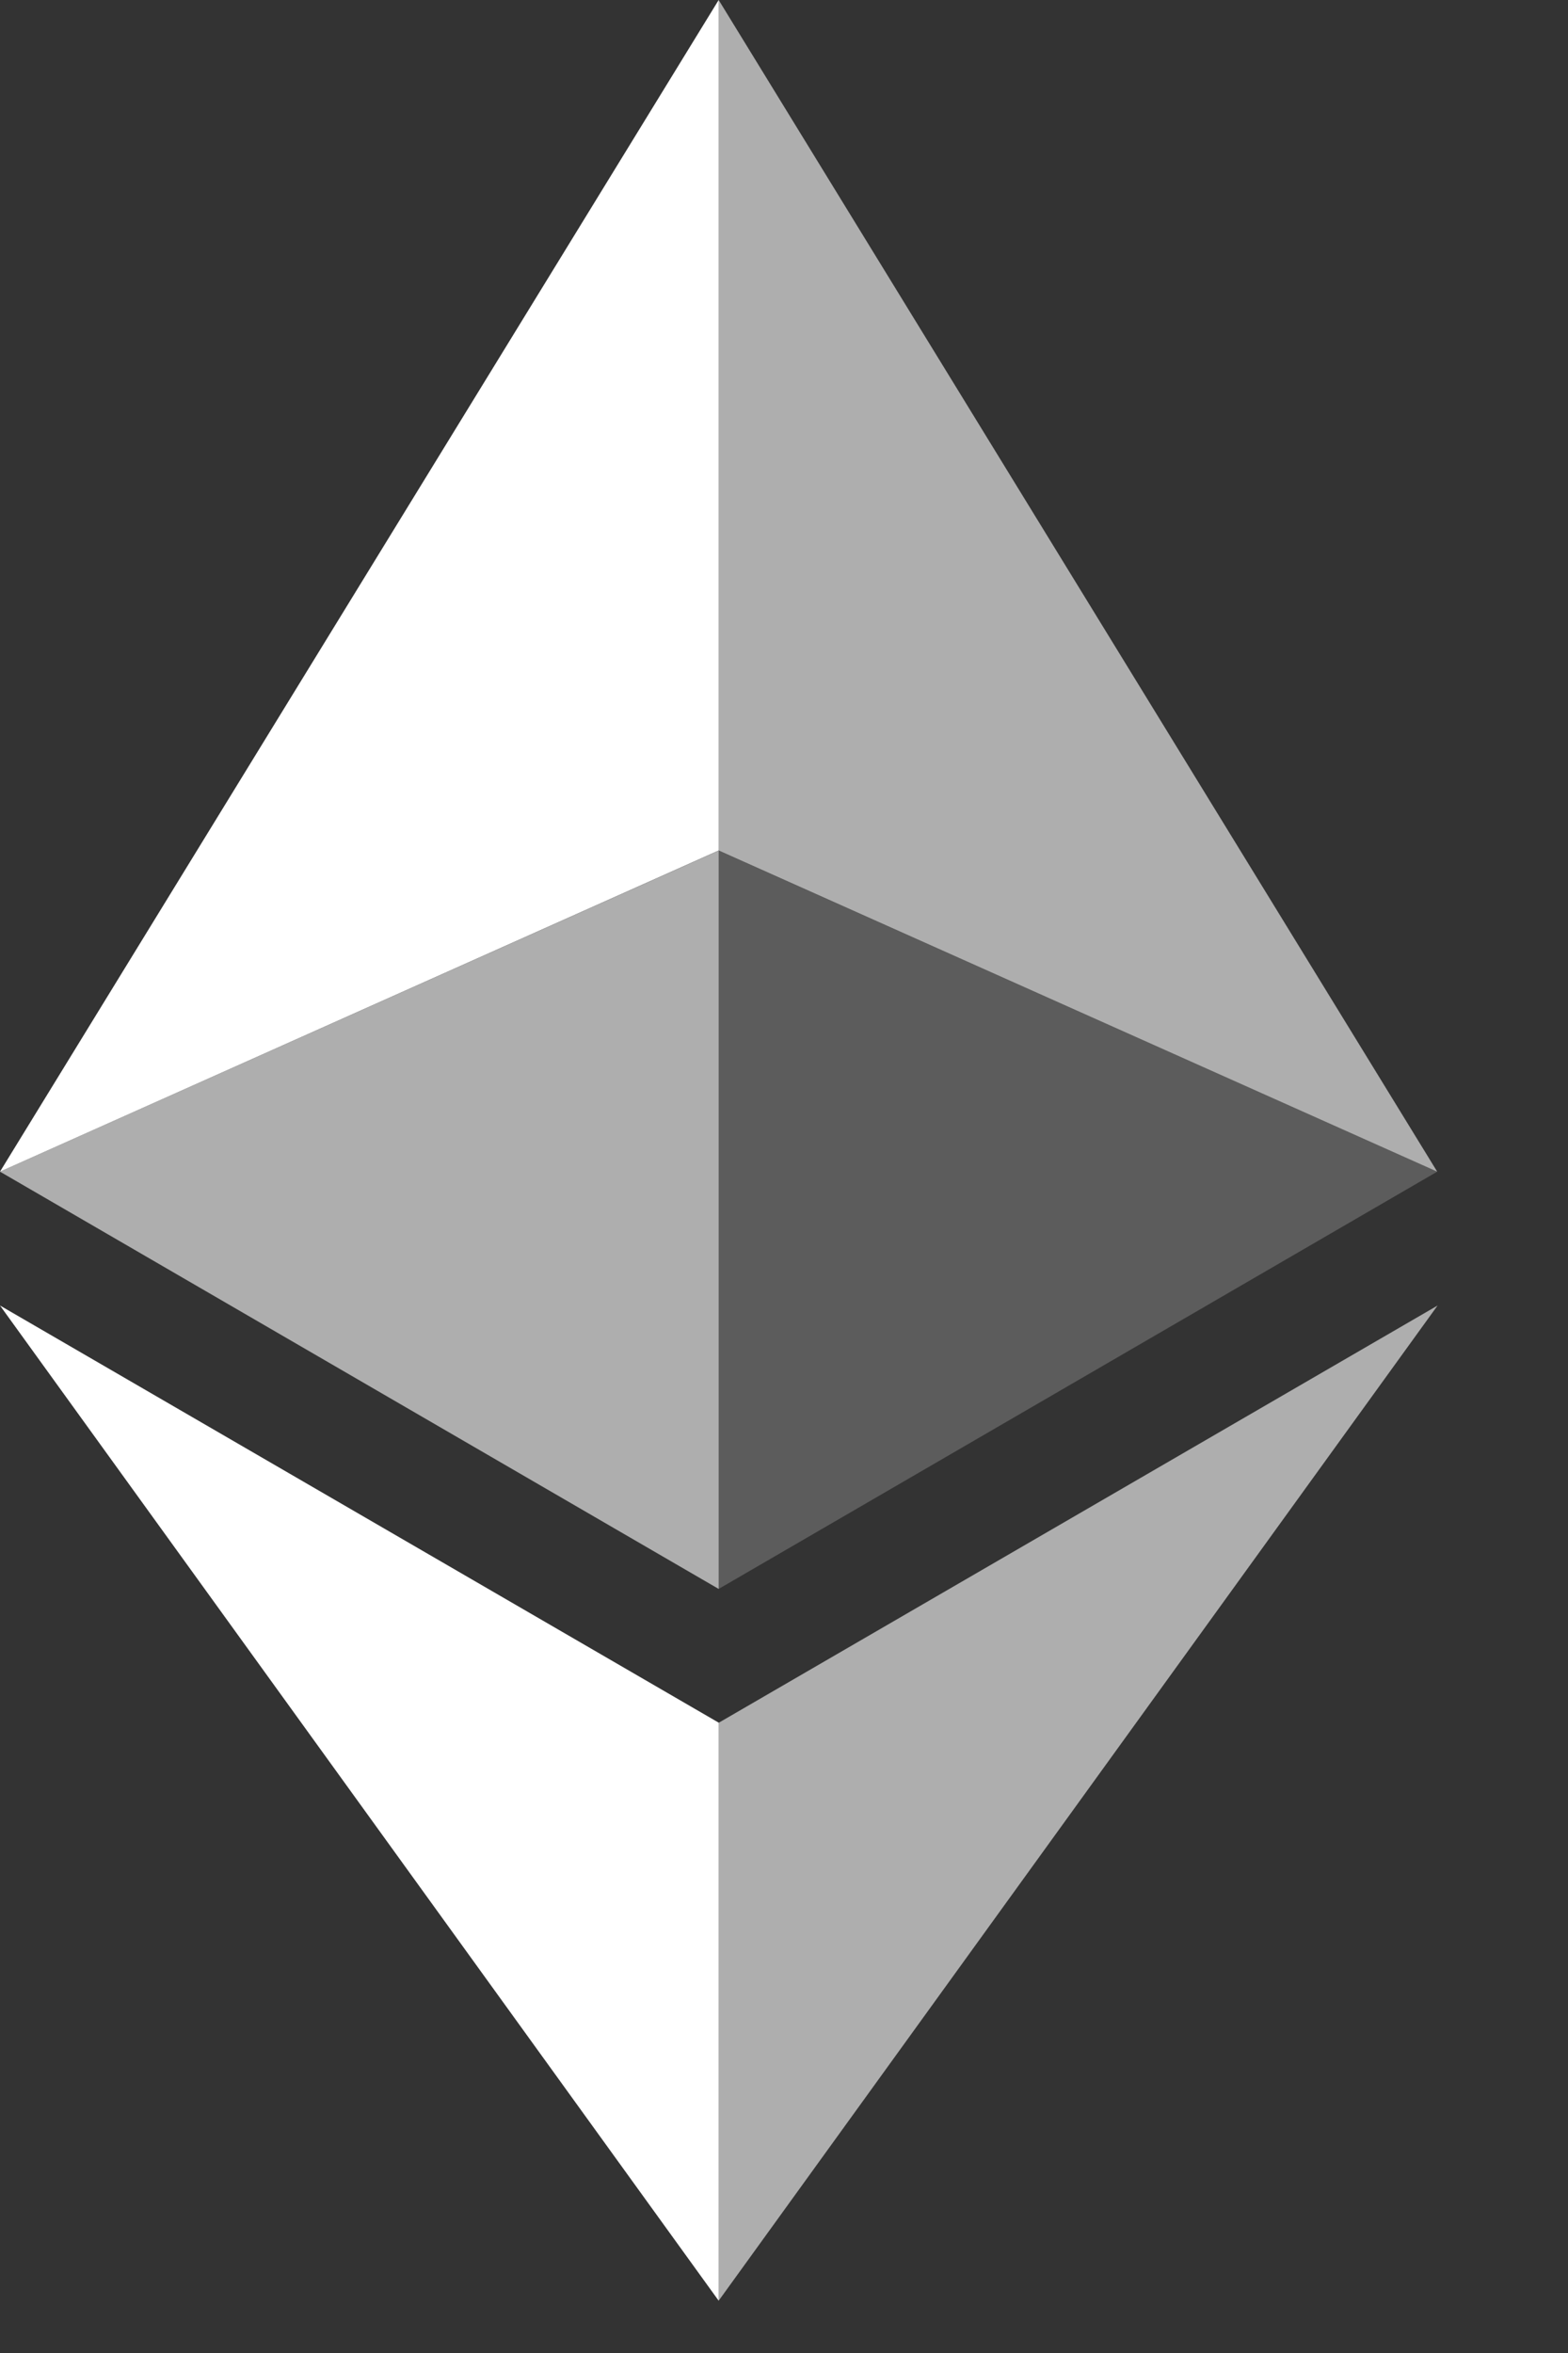 <svg width="12" height="18" viewBox="0 0 12 18" fill="none" xmlns="http://www.w3.org/2000/svg">
<rect x="0" y="0" width="12" height="18" fill="#333333" stroke="none"/>
<path d="M5.5 -0L5.5 6.506L10.999 8.963L5.5 -0Z" fill="white" fill-opacity="0.602"/>
<path d="M5.5 -0L-1.76548e-08 8.963L5.5 6.506L5.5 -0Z" fill="white"/>
<path d="M5.5 13.179L5.5 17.6L11.002 9.987L5.5 13.179Z" fill="white" fill-opacity="0.602"/>
<path d="M5.5 17.6L5.5 13.178L0 9.987L5.5 17.6Z" fill="white"/>
<path d="M5.5 12.155L10.999 8.963L5.5 6.507L5.5 12.155Z" fill="white" fill-opacity="0.2"/>
<path d="M-4.83702e-09 8.963L5.5 12.155L5.5 6.507L-4.83702e-09 8.963Z" fill="white" fill-opacity="0.602"/>
</svg>
